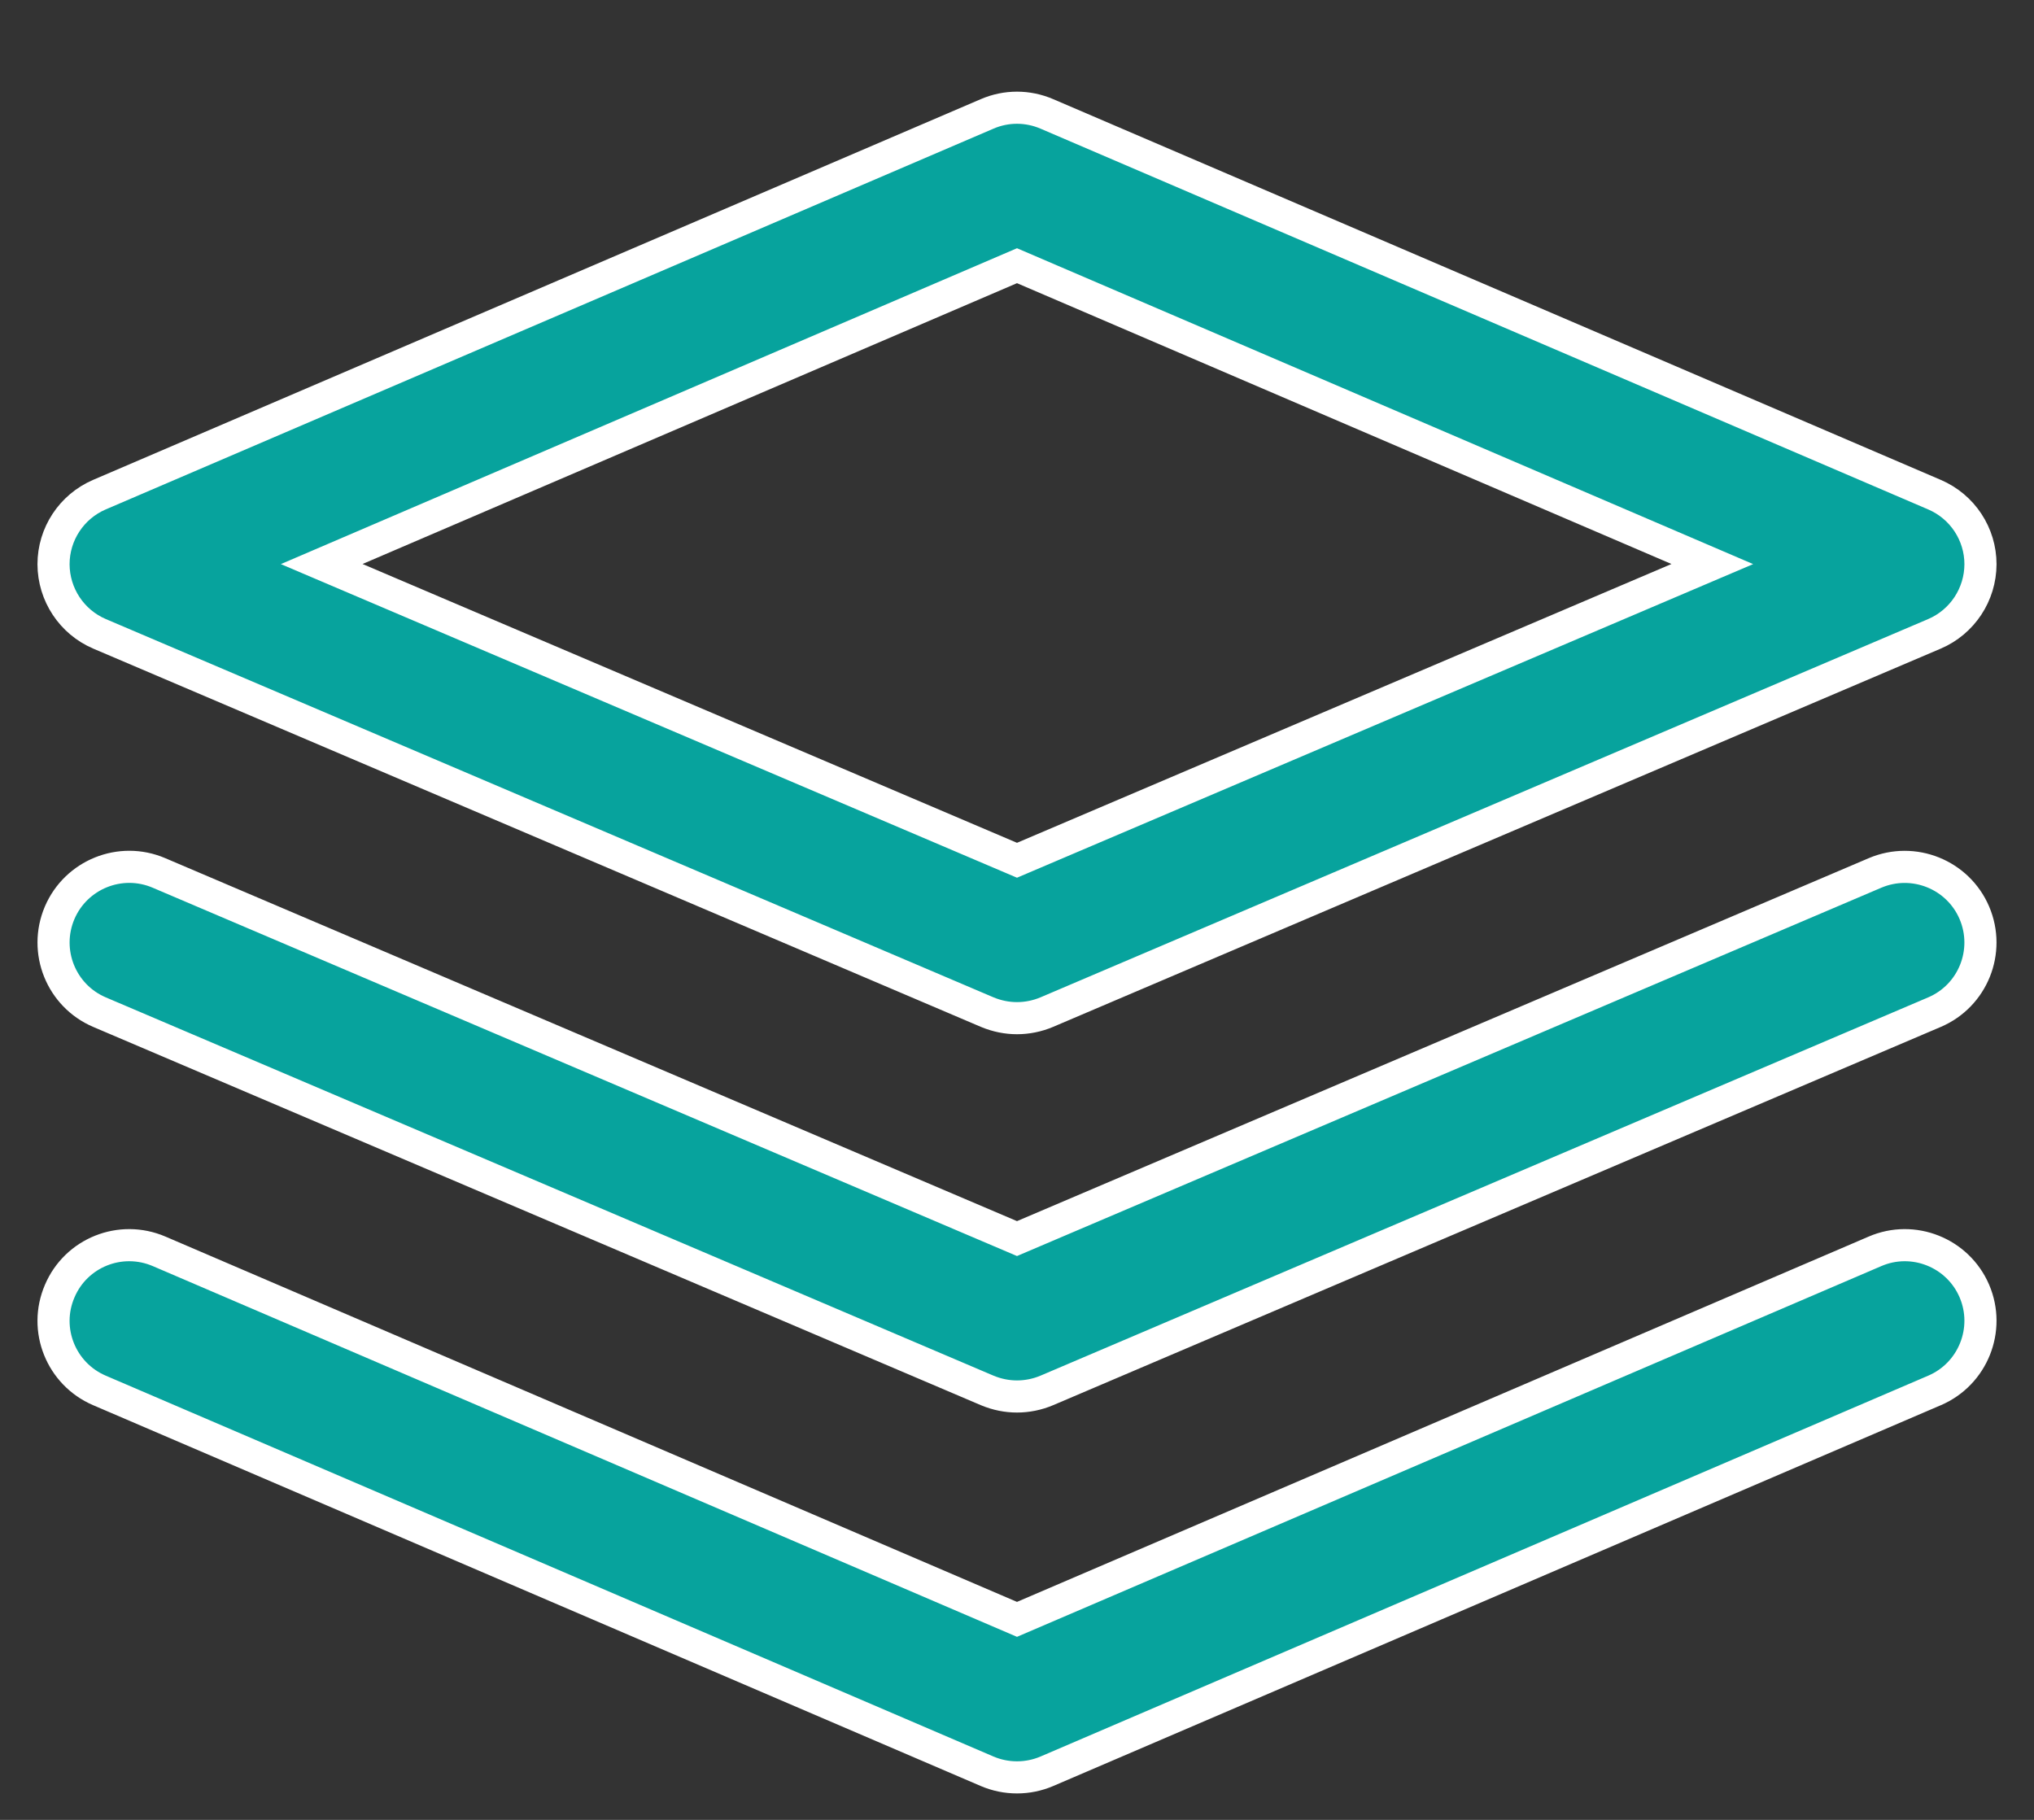 <?xml version="1.0" encoding="UTF-8"?>
<svg width="19px" height="17px" viewBox="0 0 19 17" version="1.1" xmlns="http://www.w3.org/2000/svg" xmlns:xlink="http://www.w3.org/1999/xlink">
    <rect x="0" y="0" width="19" height="17" fill="#333333" stroke="none"/>
    <!-- Generator: sketchtool 64 (101010) - https://sketch.com -->
    <title>9128CF13-3D04-4041-AAE7-58AEB0117A72</title>
    <desc>Created with sketchtool.</desc>
    <g id="Dashboard---AdminSide" stroke="none" stroke-width="1" fill="none" fill-rule="evenodd">
        <g id="AdminSide---Dashboard---NavbarExpanded" transform="translate(-19, -165)" fill="#07A39D" fill-rule="nonzero" stroke="#FFFFFF" stroke-width="0.3">
            <g id="leftNavBar-expanded" transform="translate(-1, 64)">
                <g id="Group-3" transform="translate(20.5, 100)">
                    <g id="icon_projects" transform="translate(0, 2)">
                        <g id="Combined-Shape">
                            <path d="M17.015,10.689 C17.372,10.535 17.789,10.701 17.943,11.06 C18.096,11.418 17.93,11.834 17.572,11.988 L17.572,11.988 L9.279,15.546 C9.19,15.584 9.095,15.603 9,15.603 C8.905,15.603 8.81,15.584 8.721,15.546 L8.721,15.546 L0.428,11.988 C0.07,11.834 -0.097,11.419 0.058,11.06 C0.211,10.701 0.626,10.535 0.986,10.689 L0.986,10.689 L9,14.127 Z M17.016,7.154 C17.375,7.002 17.79,7.169 17.943,7.527 C18.096,7.887 17.929,8.302 17.57,8.455 L17.57,8.455 L9.277,11.989 C9.189,12.026 9.094,12.045 9,12.045 C8.906,12.045 8.812,12.026 8.723,11.989 L8.723,11.989 L0.43,8.455 C0.071,8.302 -0.096,7.887 0.057,7.527 C0.21,7.169 0.625,7.001 0.984,7.154 L0.984,7.154 L9,10.57 Z M8.721,0.064 C8.899,-0.013 9.1,-0.013 9.279,0.064 L9.279,0.064 L17.571,3.621 C17.832,3.733 18,3.989 18,4.271 C17.999,4.554 17.83,4.81 17.57,4.921 L17.57,4.921 L9.277,8.455 C9.189,8.492 9.094,8.511 9,8.511 C8.906,8.511 8.812,8.492 8.723,8.455 L8.723,8.455 L0.43,4.921 C0.17,4.81 0.001,4.554 0,4.271 C3.51562499e-05,3.989 0.168,3.733 0.428,3.621 L0.428,3.621 Z M9,1.482 L2.505,4.269 L9,7.036 L15.495,4.269 L9,1.482 Z"></path>
                        </g>
                    </g>
                </g>
            </g>
        </g>
    </g>
</svg>
